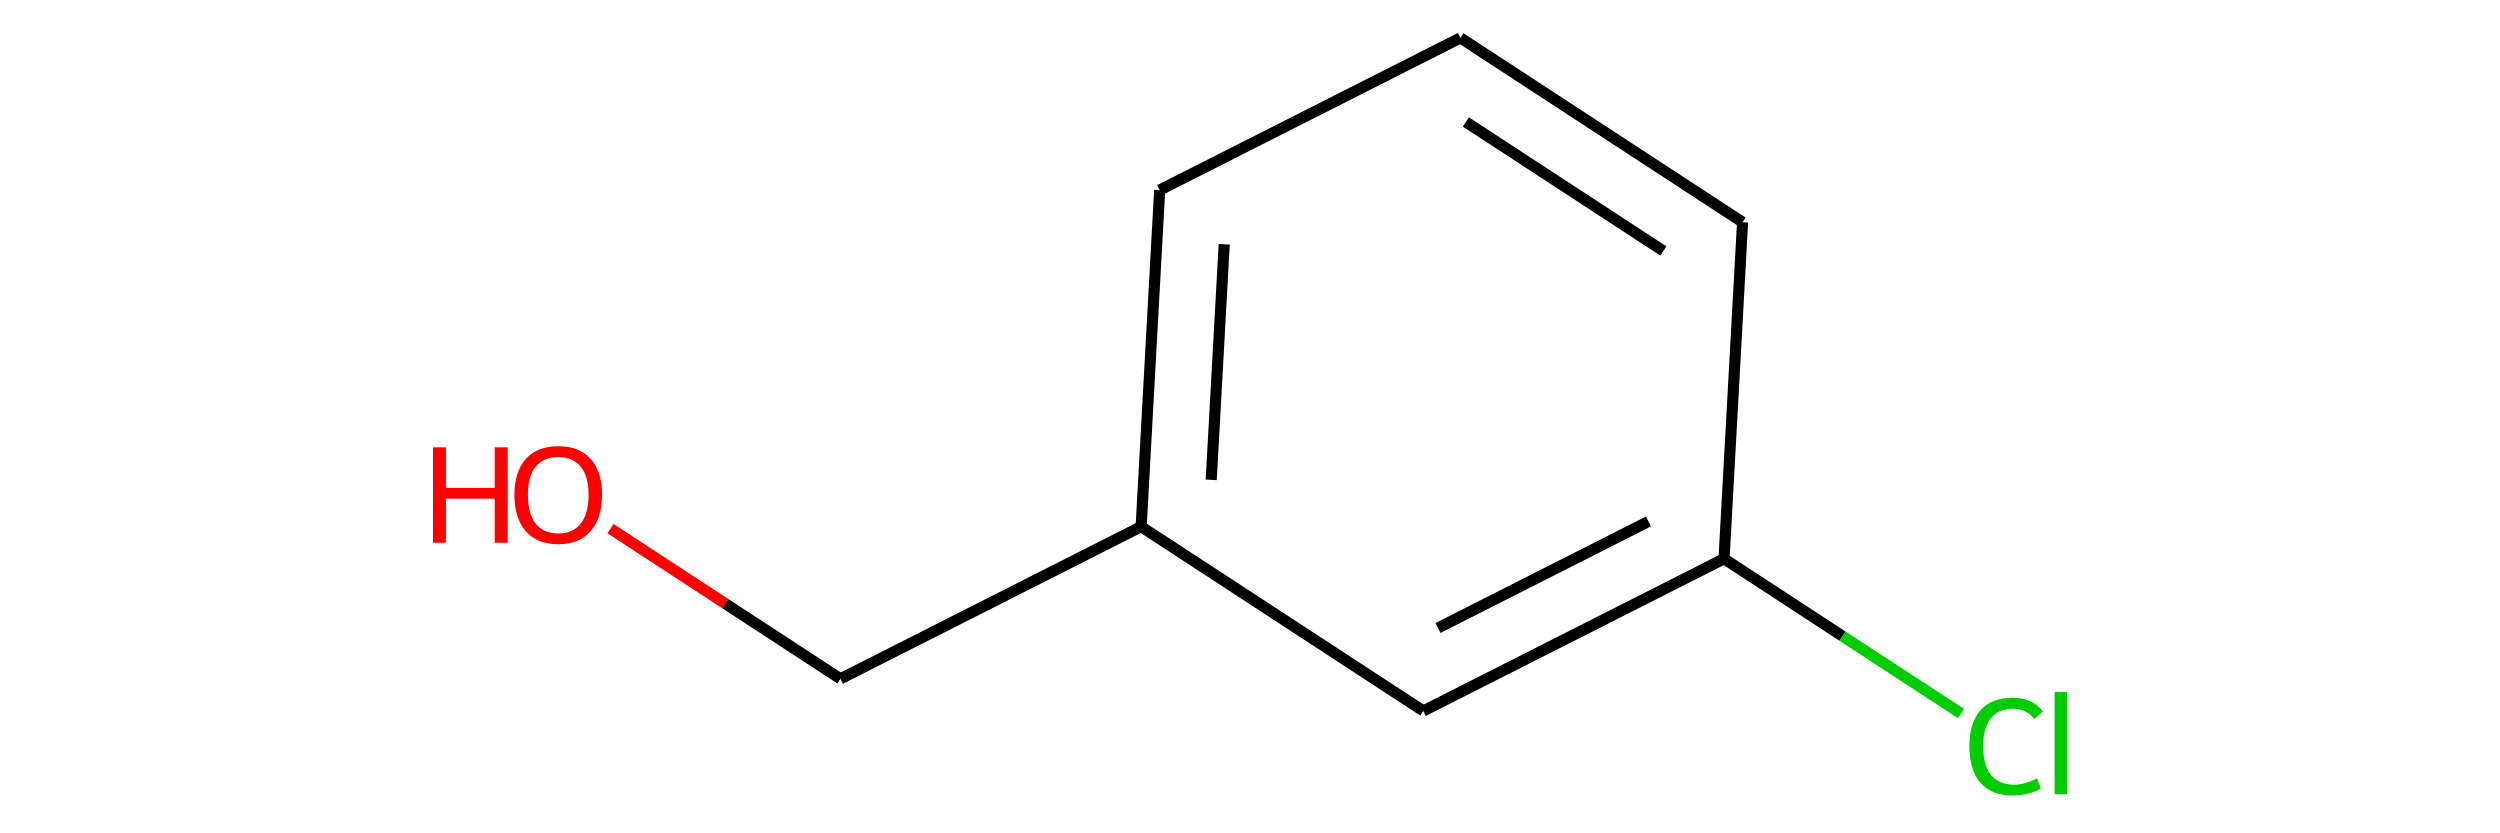 <?xml version='1.0' encoding='iso-8859-1'?>
<svg version='1.1' baseProfile='full'
              xmlns='http://www.w3.org/2000/svg'
                      xmlns:rdkit='http://www.rdkit.org/xml'
                      xmlns:xlink='http://www.w3.org/1999/xlink'
                  xml:space='preserve'
width='450px' height='150px' viewBox='0 0 450 150'>
<!-- END OF HEADER -->
<rect style='opacity:0.0;fill:none;stroke:none' width='450' height='150' x='0' y='0'> </rect>
<path class='bond-0' d='M 109.886,95.153 L 130.58,108.671' style='fill:none;fill-rule:evenodd;stroke:#FF0000;stroke-width:2.0px;stroke-linecap:butt;stroke-linejoin:miter;stroke-opacity:1' />
<path class='bond-0' d='M 130.58,108.671 L 151.274,122.189' style='fill:none;fill-rule:evenodd;stroke:#000000;stroke-width:2.0px;stroke-linecap:butt;stroke-linejoin:miter;stroke-opacity:1' />
<path class='bond-1' d='M 151.274,122.189 L 205.404,94.792' style='fill:none;fill-rule:evenodd;stroke:#000000;stroke-width:2.0px;stroke-linecap:butt;stroke-linejoin:miter;stroke-opacity:1' />
<path class='bond-2' d='M 205.404,94.792 L 208.742,34.215' style='fill:none;fill-rule:evenodd;stroke:#000000;stroke-width:2.0px;stroke-linecap:butt;stroke-linejoin:miter;stroke-opacity:1' />
<path class='bond-2' d='M 218.02,86.373 L 220.357,43.97' style='fill:none;fill-rule:evenodd;stroke:#000000;stroke-width:2.0px;stroke-linecap:butt;stroke-linejoin:miter;stroke-opacity:1' />
<path class='bond-8' d='M 205.404,94.792 L 256.196,127.972' style='fill:none;fill-rule:evenodd;stroke:#000000;stroke-width:2.0px;stroke-linecap:butt;stroke-linejoin:miter;stroke-opacity:1' />
<path class='bond-3' d='M 208.742,34.215 L 262.873,6.818' style='fill:none;fill-rule:evenodd;stroke:#000000;stroke-width:2.0px;stroke-linecap:butt;stroke-linejoin:miter;stroke-opacity:1' />
<path class='bond-4' d='M 262.873,6.818 L 313.664,39.998' style='fill:none;fill-rule:evenodd;stroke:#000000;stroke-width:2.0px;stroke-linecap:butt;stroke-linejoin:miter;stroke-opacity:1' />
<path class='bond-4' d='M 263.855,21.953 L 299.41,45.179' style='fill:none;fill-rule:evenodd;stroke:#000000;stroke-width:2.0px;stroke-linecap:butt;stroke-linejoin:miter;stroke-opacity:1' />
<path class='bond-5' d='M 313.664,39.998 L 310.326,100.574' style='fill:none;fill-rule:evenodd;stroke:#000000;stroke-width:2.0px;stroke-linecap:butt;stroke-linejoin:miter;stroke-opacity:1' />
<path class='bond-6' d='M 310.326,100.574 L 331.651,114.505' style='fill:none;fill-rule:evenodd;stroke:#000000;stroke-width:2.0px;stroke-linecap:butt;stroke-linejoin:miter;stroke-opacity:1' />
<path class='bond-6' d='M 331.651,114.505 L 352.976,128.435' style='fill:none;fill-rule:evenodd;stroke:#00CC00;stroke-width:2.0px;stroke-linecap:butt;stroke-linejoin:miter;stroke-opacity:1' />
<path class='bond-7' d='M 310.326,100.574 L 256.196,127.972' style='fill:none;fill-rule:evenodd;stroke:#000000;stroke-width:2.0px;stroke-linecap:butt;stroke-linejoin:miter;stroke-opacity:1' />
<path class='bond-7' d='M 296.727,93.858 L 258.836,113.036' style='fill:none;fill-rule:evenodd;stroke:#000000;stroke-width:2.0px;stroke-linecap:butt;stroke-linejoin:miter;stroke-opacity:1' />
<path  class='atom-0' d='M 77.938 80.516
L 80.267 80.516
L 80.267 87.821
L 89.052 87.821
L 89.052 80.516
L 91.382 80.516
L 91.382 97.698
L 89.052 97.698
L 89.052 89.762
L 80.267 89.762
L 80.267 97.698
L 77.938 97.698
L 77.938 80.516
' fill='#FF0000'/>
<path  class='atom-0' d='M 92.595 89.058
Q 92.595 84.933, 94.634 82.627
Q 96.672 80.322, 100.482 80.322
Q 104.292 80.322, 106.331 82.627
Q 108.369 84.933, 108.369 89.058
Q 108.369 93.232, 106.306 95.611
Q 104.244 97.965, 100.482 97.965
Q 96.696 97.965, 94.634 95.611
Q 92.595 93.257, 92.595 89.058
M 100.482 96.023
Q 103.103 96.023, 104.51 94.276
Q 105.942 92.504, 105.942 89.058
Q 105.942 85.685, 104.51 83.987
Q 103.103 82.263, 100.482 82.263
Q 97.861 82.263, 96.429 83.962
Q 95.022 85.661, 95.022 89.058
Q 95.022 92.529, 96.429 94.276
Q 97.861 96.023, 100.482 96.023
' fill='#FF0000'/>
<path  class='atom-7' d='M 354.493 134.348
Q 354.493 130.077, 356.483 127.845
Q 358.497 125.588, 362.307 125.588
Q 365.85 125.588, 367.743 128.087
L 366.141 129.398
Q 364.758 127.578, 362.307 127.578
Q 359.71 127.578, 358.327 129.325
Q 356.968 131.048, 356.968 134.348
Q 356.968 137.746, 358.376 139.493
Q 359.807 141.24, 362.574 141.24
Q 364.467 141.24, 366.675 140.1
L 367.355 141.92
Q 366.457 142.502, 365.098 142.842
Q 363.739 143.182, 362.234 143.182
Q 358.497 143.182, 356.483 140.901
Q 354.493 138.62, 354.493 134.348
' fill='#00CC00'/>
<path  class='atom-7' d='M 369.83 124.544
L 372.062 124.544
L 372.062 142.963
L 369.83 142.963
L 369.83 124.544
' fill='#00CC00'/>
</svg>
